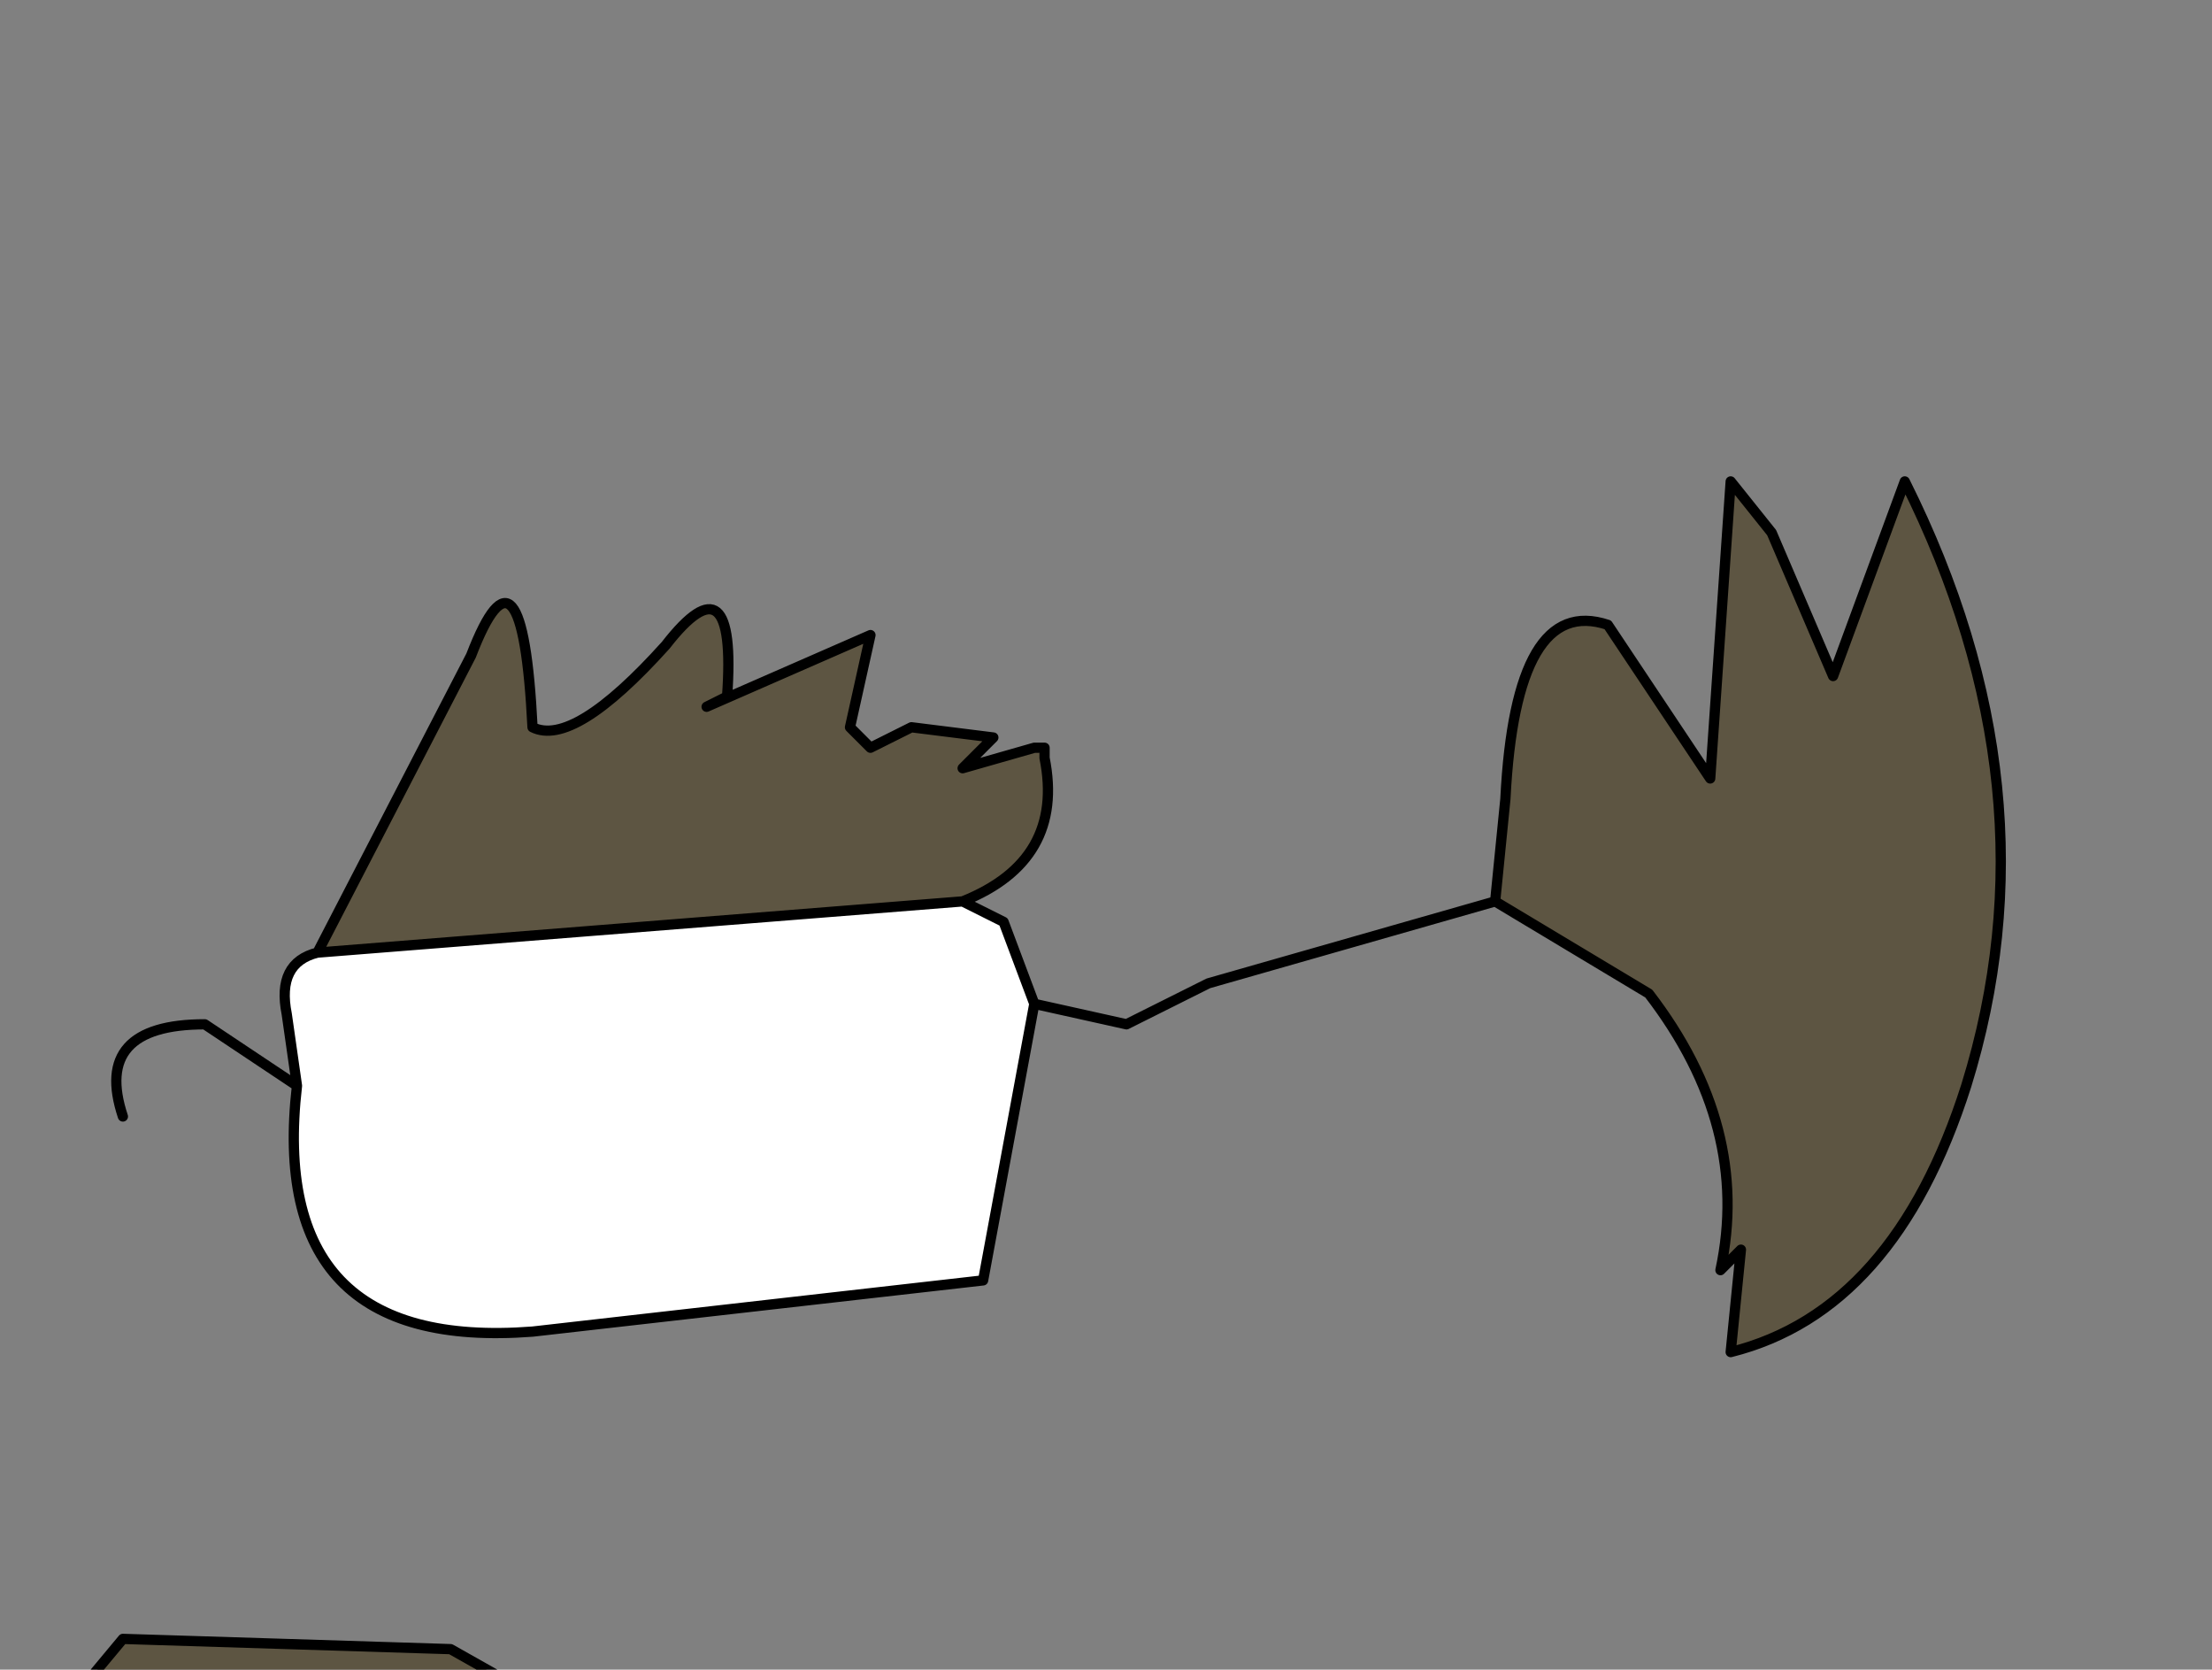 <?xml version="1.0" encoding="UTF-8" standalone="no"?>
<svg xmlns:xlink="http://www.w3.org/1999/xlink" height="8.15px" width="10.8px" xmlns="http://www.w3.org/2000/svg">
  <rect width="100%" height="100%" fill="#808080" stroke="none"/>
  <g transform="matrix(1.0, 0.0, 0.0, 1.0, 0.0, 0.0)">
    <path d="M8.45 2.35 L8.65 2.6 8.95 3.3 9.3 2.35 Q10.05 3.85 9.6 5.3 9.25 6.4 8.45 6.6 L8.5 6.1 8.4 6.2 Q8.55 5.5 8.05 4.85 L7.3 4.4 7.35 3.9 Q7.4 2.9 7.85 3.05 L8.35 3.8 8.45 2.35 M5.1 3.7 Q5.2 4.2 4.7 4.4 L1.55 4.65 2.3 3.2 Q2.55 2.55 2.6 3.55 2.8 3.65 3.25 3.15 3.6 2.7 3.55 3.4 L3.45 3.45 4.25 3.1 4.15 3.55 4.25 3.65 4.45 3.55 4.85 3.6 4.7 3.75 5.05 3.65 5.1 3.7 M0.6 8.0 L2.2 8.05 4.15 9.15 4.35 9.55 4.25 9.55 4.05 9.5 3.85 9.6 3.95 9.65 3.95 9.7 3.45 9.7 Q3.7 10.05 3.45 10.05 2.3 10.15 1.75 9.3 L1.9 10.15 1.15 9.65 0.8 10.5 0.6 9.65 0.1 10.5 0.3 9.35 -1.05 9.9 -0.15 8.9 0.1 8.6 0.6 8.0" fill="#5d5542" fill-rule="evenodd" stroke="none"/>
    <path d="M4.7 4.4 L4.9 4.5 5.05 4.9 4.8 6.25 2.6 6.5 Q1.3 6.6 1.45 5.3 L1.4 4.95 Q1.35 4.7 1.55 4.65 L4.7 4.4" fill="#ffffff" fill-rule="evenodd" stroke="none"/>
    <path d="M8.45 2.35 L8.35 3.8 7.85 3.05 Q7.4 2.9 7.35 3.9 L7.3 4.4 8.05 4.85 Q8.55 5.5 8.4 6.2 L8.5 6.1 8.45 6.6 Q9.25 6.4 9.6 5.3 10.05 3.85 9.3 2.35 L8.95 3.3 8.65 2.6 8.45 2.35 M5.05 4.9 L5.5 5.0 5.9 4.8 7.3 4.4 M5.05 3.65 L5.1 3.65 5.1 3.7 Q5.2 4.2 4.7 4.4 L4.9 4.5 5.05 4.9 4.8 6.25 2.6 6.5 Q1.3 6.6 1.45 5.3 L1.0 5.0 Q0.45 5.0 0.6 5.45 M1.55 4.65 Q1.35 4.7 1.4 4.95 L1.45 5.3 M5.05 3.65 L4.7 3.75 4.85 3.6 4.45 3.55 4.25 3.65 4.15 3.55 4.25 3.1 3.45 3.45 3.55 3.4 Q3.6 2.7 3.25 3.15 2.8 3.65 2.6 3.55 2.55 2.55 2.3 3.2 L1.55 4.65 4.7 4.4 M0.6 8.0 L2.2 8.05 4.15 9.15 4.35 9.55 4.25 9.55 4.05 9.5 3.85 9.6 3.95 9.65 3.95 9.7 3.45 9.7 Q3.7 10.05 3.45 10.05 2.3 10.15 1.75 9.3 L1.9 10.15 1.15 9.65 0.8 10.5 0.6 9.65 0.1 10.5 0.3 9.35 -1.05 9.9 -0.15 8.9 0.1 8.6 0.6 8.0 Z" fill="none" stroke="#000000" stroke-linecap="round" stroke-linejoin="round" stroke-width="0.05"/>
  </g>
</svg>
